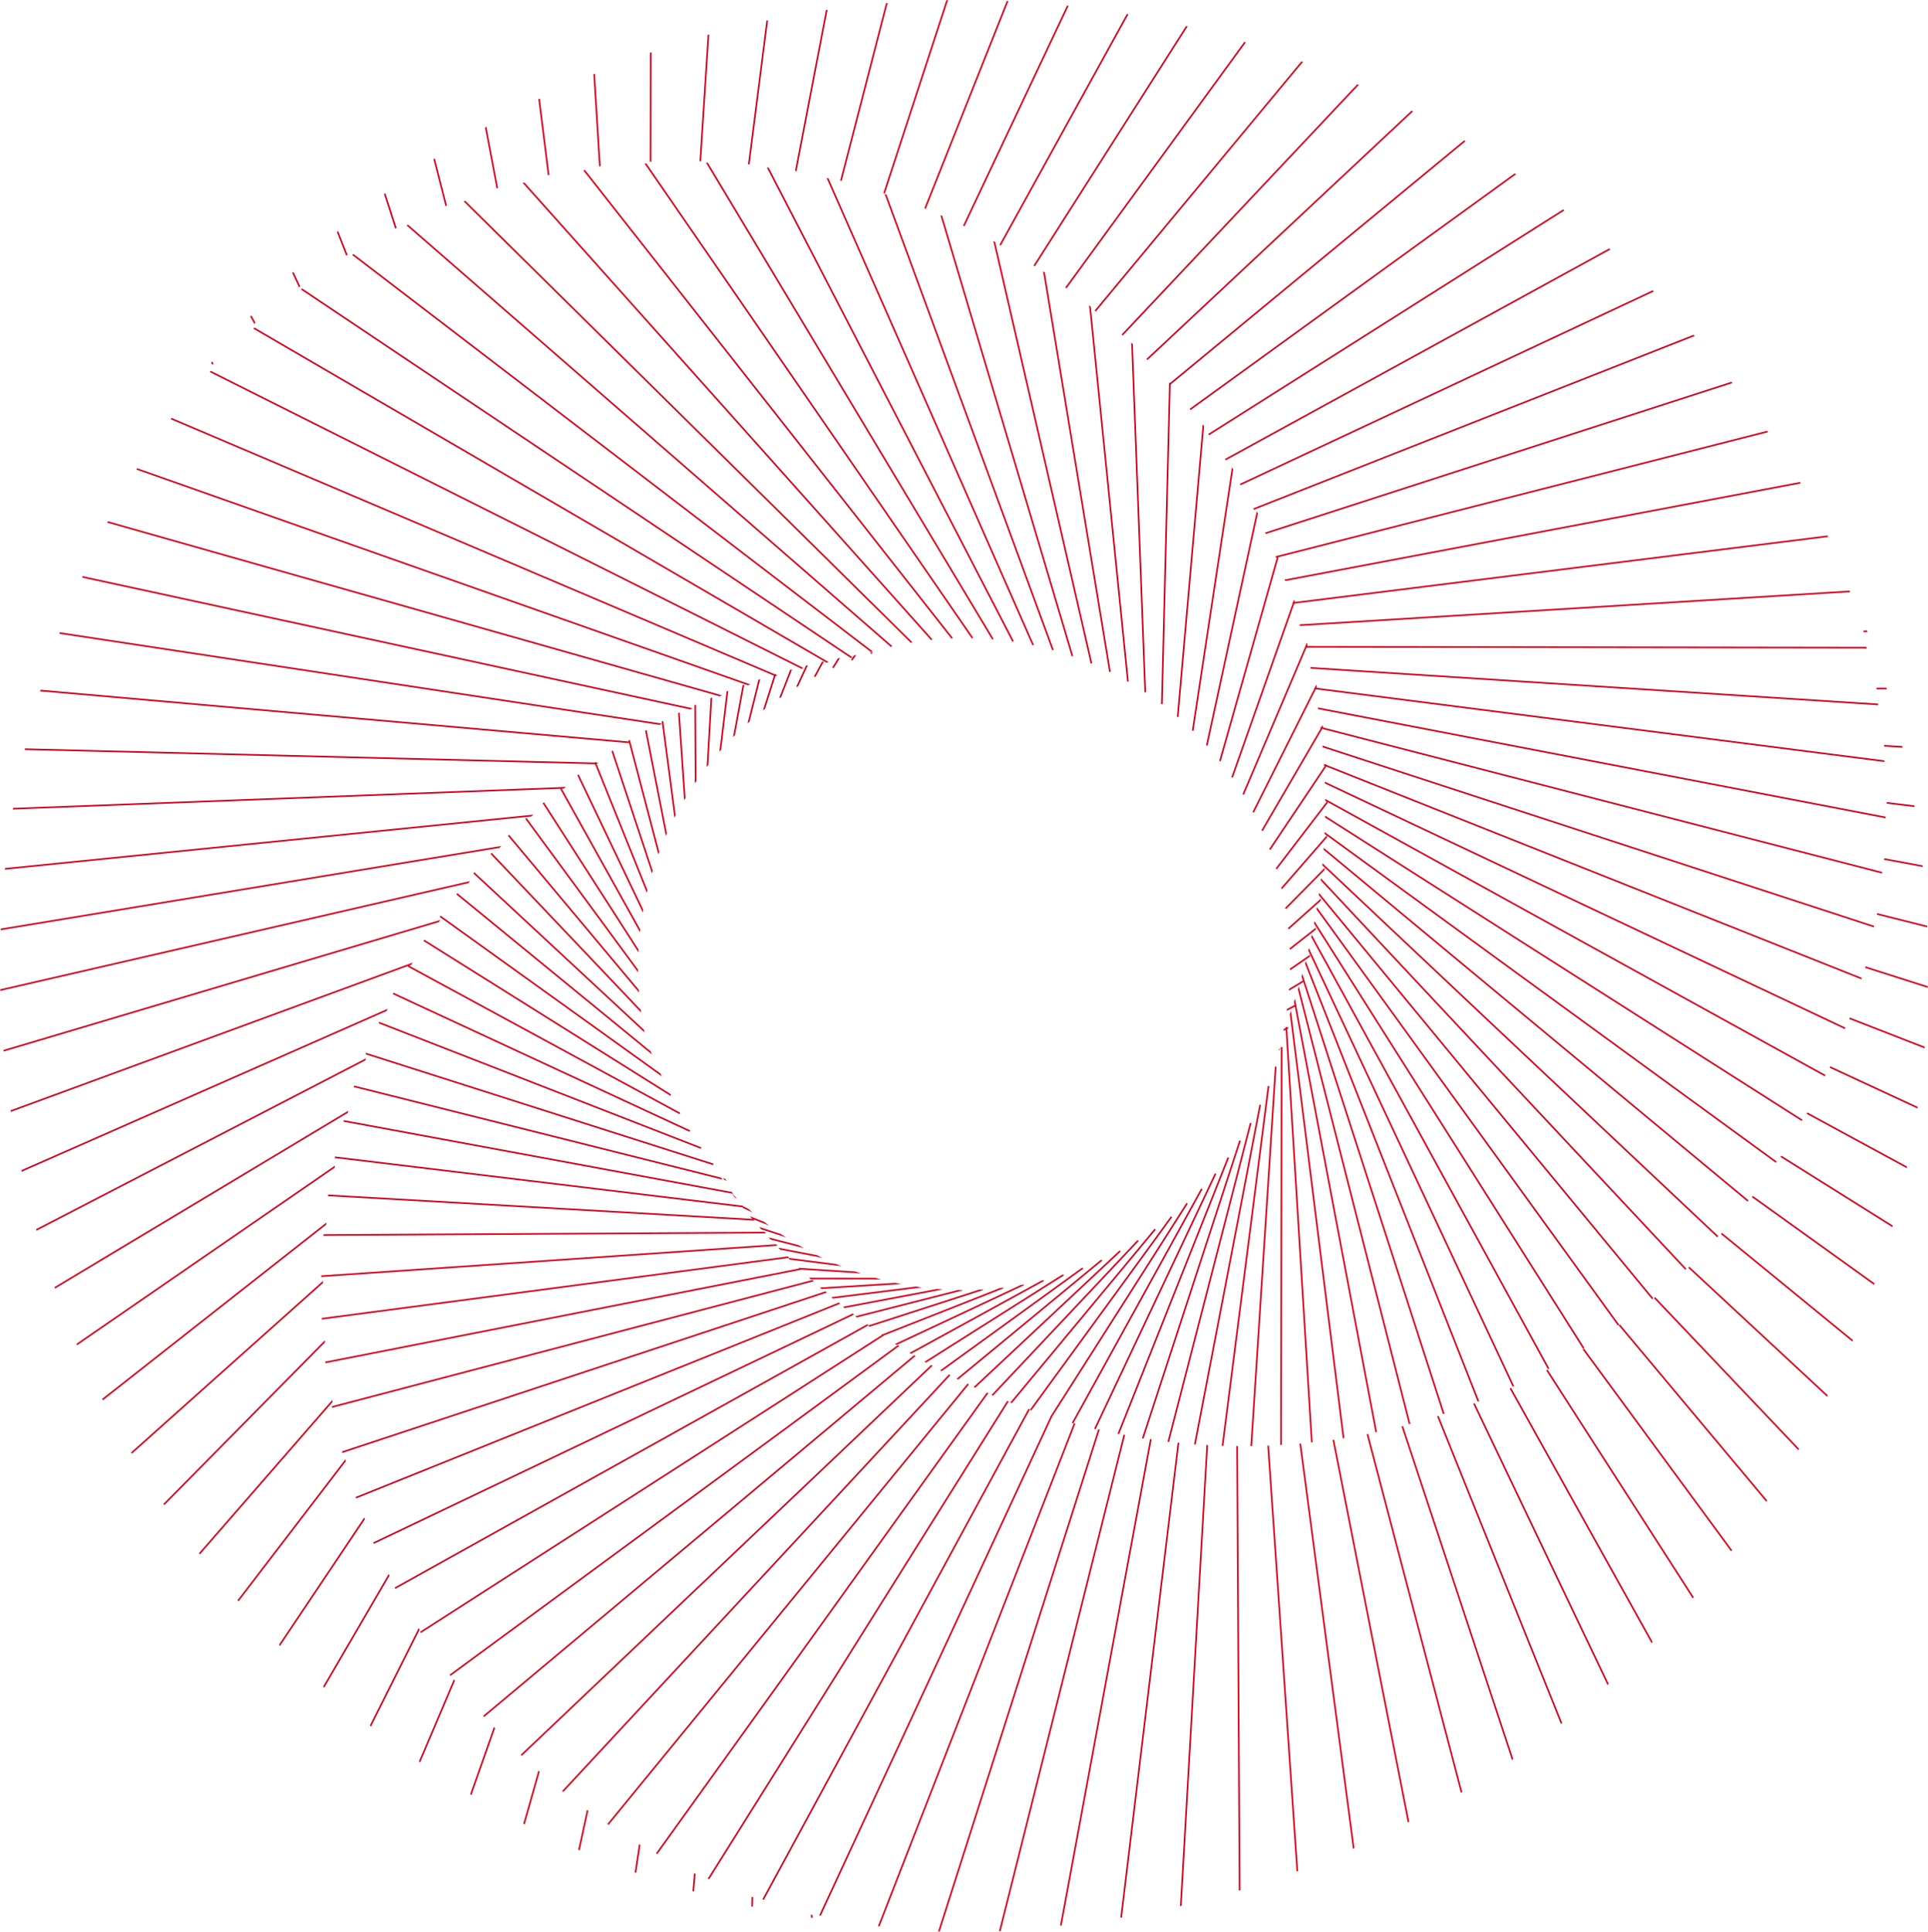 <svg xmlns="http://www.w3.org/2000/svg" xmlns:xlink="http://www.w3.org/1999/xlink" width="1200" height="1202.431" viewBox="0 0 1200 1202.431">
  <defs>
    <clipPath id="clip-path">
      <path id="패스_273" data-name="패스 273" d="M181.513,271.038A399.719,399.719,0,0,0,129.3,360.59a596.7,596.7,0,0,0-57.082,255.45c0,307.423,231.591,560.715,529.817,595.038-177.507-31.932-314.345-180.926-327.754-364.2q-1.071-14.672-1.093-29.617c0-138.226,70.088-260.081,176.661-331.972a397.846,397.846,0,0,1,157.405-62.725c11.456-1.9,23.066-3.347,34.828-4.256a202.758,202.758,0,0,0-20.006,4.112q20.085-3.58,40.807-5.185,5.219-.137,10.466-.137a403.623,403.623,0,0,1,57.873,4.181c83.212,25.6,143.716,103.033,143.716,194.644a203.808,203.808,0,0,1-7.246,53.842A398.952,398.952,0,0,0,898.6,515.34q0-14.941-1.093-29.614c-10.44-142.7-95.7-264.627-216.739-326.688a398.484,398.484,0,0,0-182.33-43.86c-129.013,0-243.747,61.071-316.921,155.859" transform="translate(-72.223 -115.178)" fill="none"/>
    </clipPath>
    <clipPath id="clip-path-2">
      <path id="패스_274" data-name="패스 274" d="M955.054,691.143q-12.167,8.267-25.1,15.755C810.246,776.01,669.672,776.241,554.126,719.89A397.875,397.875,0,0,1,421.1,614.935q-11.063-13.45-21.1-28.033a202.6,202.6,0,0,0,13.562,15.271q-13.144-15.61-24.894-32.751-2.728-4.45-5.353-8.993a403.808,403.808,0,0,1-25.313-52.21c-19.438-84.866,17.37-175.978,96.707-221.783a203.742,203.742,0,0,1,50.253-20.646,398.942,398.942,0,0,0-149.186,50.452q-12.939,7.473-25.1,15.752c-118.364,80.394-181.321,215.2-174.55,351.048a398.469,398.469,0,0,0,53.181,179.831c64.508,111.729,174.761,180.557,293.441,196.535a399.764,399.764,0,0,0,103.656.436,596.725,596.725,0,0,0,249.768-78.29c266.235-153.712,369.8-480.923,250.41-756.356,61.1,169.693.486,362.7-151.534,465.947" transform="translate(-155.637 -225.196)" fill="none"/>
    </clipPath>
    <clipPath id="clip-path-3">
      <path id="패스_275" data-name="패스 275" d="M121.97,314.686C238.376,176.928,435.829,132.922,601.256,212.947q13.241,6.4,26.2,13.859C747.16,295.922,817.646,417.547,826.619,545.788a397.9,397.9,0,0,1-24.383,167.68q-6.118,16.307-13.73,32.286a203.3,203.3,0,0,0,6.446-19.38Q788,745.56,779.036,764.308q-2.491,4.583-5.116,9.132a403.568,403.568,0,0,1-32.557,48.029c-63.777,59.265-161.086,72.944-240.423,27.139a203.822,203.822,0,0,1-43.007-33.2A398.881,398.881,0,0,0,576.218,919.381q12.939,7.472,26.2,13.862c128.8,62.31,277.025,49.431,391.289-24.36a398.457,398.457,0,0,0,129.149-135.971c64.505-111.729,68.984-241.626,23.483-352.392a399.776,399.776,0,0,0-51.451-89.988,599.91,599.91,0,0,0-491.6-257.505c-185.2-.014-365.822,85.963-481.309,241.659" transform="translate(-121.97 -73.027)" fill="none"/>
    </clipPath>
  </defs>
  <g id="graphic" transform="translate(-72.223 -73.027)">
    <g id="그룹_158" data-name="그룹 158" transform="translate(72.223 174.028)">
      <g id="그룹_157" data-name="그룹 157" clip-path="url(#clip-path)">
        <line id="선_68" data-name="선 68" x2="578.27" y2="163.951" transform="translate(-102.704 175.737)" fill="none" stroke="#d6001c" stroke-miterlimit="10" stroke-width="1"/>
        <line id="선_69" data-name="선 69" x2="566.833" y2="199.94" transform="translate(-81.078 132.187)" fill="none" stroke="#d6001c" stroke-miterlimit="10" stroke-width="1"/>
        <line id="선_70" data-name="선 70" x2="553.16" y2="235.137" transform="translate(-56.76 90.087)" fill="none" stroke="#d6001c" stroke-miterlimit="10" stroke-width="1"/>
        <line id="선_71" data-name="선 71" x2="537.305" y2="269.407" transform="translate(-29.848 49.594)" fill="none" stroke="#d6001c" stroke-miterlimit="10" stroke-width="1"/>
        <line id="선_72" data-name="선 72" x2="519.326" y2="302.611" transform="translate(-0.445 10.868)" fill="none" stroke="#d6001c" stroke-miterlimit="10" stroke-width="1"/>
        <line id="선_73" data-name="선 73" x2="499.301" y2="334.622" transform="translate(31.332 -25.931)" fill="none" stroke="#d6001c" stroke-miterlimit="10" stroke-width="1"/>
        <line id="선_74" data-name="선 74" x2="477.304" y2="365.317" transform="translate(65.356 -60.668)" fill="none" stroke="#d6001c" stroke-miterlimit="10" stroke-width="1"/>
        <line id="선_75" data-name="선 75" x2="453.427" y2="394.564" transform="translate(101.493 -93.195)" fill="none" stroke="#d6001c" stroke-miterlimit="10" stroke-width="1"/>
        <line id="선_76" data-name="선 76" x2="427.756" y2="422.257" transform="translate(139.602 -123.39)" fill="none" stroke="#d6001c" stroke-miterlimit="10" stroke-width="1"/>
        <line id="선_77" data-name="선 77" x2="400.401" y2="448.282" transform="translate(179.53 -151.131)" fill="none" stroke="#d6001c" stroke-miterlimit="10" stroke-width="1"/>
        <line id="선_78" data-name="선 78" x2="371.458" y2="472.541" transform="translate(221.126 -176.314)" fill="none" stroke="#d6001c" stroke-miterlimit="10" stroke-width="1"/>
        <line id="선_79" data-name="선 79" x2="341.058" y2="494.931" transform="translate(264.218 -198.834)" fill="none" stroke="#d6001c" stroke-miterlimit="10" stroke-width="1"/>
        <line id="선_80" data-name="선 80" x2="309.304" y2="515.37" transform="translate(308.638 -218.602)" fill="none" stroke="#d6001c" stroke-miterlimit="10" stroke-width="1"/>
        <line id="선_81" data-name="선 81" x2="276.337" y2="533.773" transform="translate(354.213 -235.544)" fill="none" stroke="#d6001c" stroke-miterlimit="10" stroke-width="1"/>
        <line id="선_82" data-name="선 82" x2="242.273" y2="550.072" transform="translate(400.765 -249.589)" fill="none" stroke="#d6001c" stroke-miterlimit="10" stroke-width="1"/>
        <line id="선_83" data-name="선 83" x2="207.255" y2="564.2" transform="translate(448.103 -260.684)" fill="none" stroke="#d6001c" stroke-miterlimit="10" stroke-width="1"/>
        <line id="선_84" data-name="선 84" x2="171.423" y2="576.099" transform="translate(496.043 -268.785)" fill="none" stroke="#d6001c" stroke-miterlimit="10" stroke-width="1"/>
        <line id="선_85" data-name="선 85" x2="134.912" y2="585.727" transform="translate(544.398 -273.86)" fill="none" stroke="#d6001c" stroke-miterlimit="10" stroke-width="1"/>
        <line id="선_86" data-name="선 86" x2="97.867" y2="593.042" transform="translate(592.979 -275.89)" fill="none" stroke="#d6001c" stroke-miterlimit="10" stroke-width="1"/>
        <line id="선_87" data-name="선 87" x2="60.436" y2="598.017" transform="translate(641.59 -274.863)" fill="none" stroke="#d6001c" stroke-miterlimit="10" stroke-width="1"/>
        <line id="선_88" data-name="선 88" x2="22.766" y2="600.631" transform="translate(690.04 -270.788)" fill="none" stroke="#d6001c" stroke-miterlimit="10" stroke-width="1"/>
        <line id="선_89" data-name="선 89" x1="14.993" y2="600.875" transform="translate(723.146 -263.677)" fill="none" stroke="#d6001c" stroke-miterlimit="10" stroke-width="1"/>
        <line id="선_90" data-name="선 90" x1="52.69" y2="598.748" transform="translate(733.006 -253.56)" fill="none" stroke="#d6001c" stroke-miterlimit="10" stroke-width="1"/>
        <line id="선_91" data-name="선 91" x1="90.185" y2="594.257" transform="translate(742.341 -240.477)" fill="none" stroke="#d6001c" stroke-miterlimit="10" stroke-width="1"/>
        <line id="선_92" data-name="선 92" x1="127.321" y2="587.423" transform="translate(751.119 -224.481)" fill="none" stroke="#d6001c" stroke-miterlimit="10" stroke-width="1"/>
        <line id="선_93" data-name="선 93" x1="163.951" y2="578.27" transform="translate(759.307 -205.632)" fill="none" stroke="#d6001c" stroke-miterlimit="10" stroke-width="1"/>
        <line id="선_94" data-name="선 94" x1="199.94" y2="566.833" transform="translate(766.869 -184.006)" fill="none" stroke="#d6001c" stroke-miterlimit="10" stroke-width="1"/>
        <line id="선_95" data-name="선 95" x1="235.137" y2="553.16" transform="translate(773.774 -159.688)" fill="none" stroke="#d6001c" stroke-miterlimit="10" stroke-width="1"/>
        <line id="선_96" data-name="선 96" x1="269.407" y2="537.305" transform="translate(779.997 -132.775)" fill="none" stroke="#d6001c" stroke-miterlimit="10" stroke-width="1"/>
        <line id="선_97" data-name="선 97" x1="302.611" y2="519.326" transform="translate(785.518 -103.373)" fill="none" stroke="#d6001c" stroke-miterlimit="10" stroke-width="1"/>
        <line id="선_98" data-name="선 98" x1="334.622" y2="499.301" transform="translate(790.308 -71.595)" fill="none" stroke="#d6001c" stroke-miterlimit="10" stroke-width="1"/>
        <line id="선_99" data-name="선 99" x1="365.317" y2="477.304" transform="translate(794.349 -37.572)" fill="none" stroke="#d6001c" stroke-miterlimit="10" stroke-width="1"/>
        <line id="선_100" data-name="선 100" x1="394.564" y2="453.427" transform="translate(797.627 -1.435)" fill="none" stroke="#d6001c" stroke-miterlimit="10" stroke-width="1"/>
        <line id="선_101" data-name="선 101" x1="422.257" y2="427.756" transform="translate(800.13 36.675)" fill="none" stroke="#d6001c" stroke-miterlimit="10" stroke-width="1"/>
        <line id="선_102" data-name="선 102" x1="448.282" y2="400.402" transform="translate(801.847 76.605)" fill="none" stroke="#d6001c" stroke-miterlimit="10" stroke-width="1"/>
        <line id="선_103" data-name="선 103" x1="472.541" y2="371.458" transform="translate(802.771 118.201)" fill="none" stroke="#d6001c" stroke-miterlimit="10" stroke-width="1"/>
        <line id="선_104" data-name="선 104" x1="494.931" y2="341.058" transform="translate(802.9 161.29)" fill="none" stroke="#d6001c" stroke-miterlimit="10" stroke-width="1"/>
        <line id="선_105" data-name="선 105" x1="515.37" y2="309.304" transform="translate(802.23 205.713)" fill="none" stroke="#d6001c" stroke-miterlimit="10" stroke-width="1"/>
        <line id="선_106" data-name="선 106" x1="533.773" y2="276.337" transform="translate(800.769 251.285)" fill="none" stroke="#d6001c" stroke-miterlimit="10" stroke-width="1"/>
        <line id="선_107" data-name="선 107" x1="550.072" y2="242.273" transform="translate(798.515 297.837)" fill="none" stroke="#d6001c" stroke-miterlimit="10" stroke-width="1"/>
        <line id="선_108" data-name="선 108" x1="564.2" y2="207.255" transform="translate(795.482 345.176)" fill="none" stroke="#d6001c" stroke-miterlimit="10" stroke-width="1"/>
        <line id="선_109" data-name="선 109" x1="576.099" y2="171.423" transform="translate(791.683 393.116)" fill="none" stroke="#d6001c" stroke-miterlimit="10" stroke-width="1"/>
        <line id="선_110" data-name="선 110" x1="585.727" y2="134.912" transform="translate(787.13 441.472)" fill="none" stroke="#d6001c" stroke-miterlimit="10" stroke-width="1"/>
        <line id="선_111" data-name="선 111" x1="593.042" y2="97.867" transform="translate(781.844 490.051)" fill="none" stroke="#d6001c" stroke-miterlimit="10" stroke-width="1"/>
        <line id="선_112" data-name="선 112" x1="598.017" y2="60.436" transform="translate(775.844 538.662)" fill="none" stroke="#d6001c" stroke-miterlimit="10" stroke-width="1"/>
        <line id="선_113" data-name="선 113" x1="600.631" y2="22.766" transform="translate(769.154 587.113)" fill="none" stroke="#d6001c" stroke-miterlimit="10" stroke-width="1"/>
        <line id="선_114" data-name="선 114" x1="600.875" y1="14.993" transform="translate(761.798 620.219)" fill="none" stroke="#d6001c" stroke-miterlimit="10" stroke-width="1"/>
        <line id="선_115" data-name="선 115" x1="598.748" y1="52.69" transform="translate(753.809 630.078)" fill="none" stroke="#d6001c" stroke-miterlimit="10" stroke-width="1"/>
        <line id="선_116" data-name="선 116" x1="594.257" y1="90.185" transform="translate(745.219 639.414)" fill="none" stroke="#d6001c" stroke-miterlimit="10" stroke-width="1"/>
        <line id="선_117" data-name="선 117" x1="587.423" y1="127.321" transform="translate(736.056 648.191)" fill="none" stroke="#d6001c" stroke-miterlimit="10" stroke-width="1"/>
        <line id="선_118" data-name="선 118" x1="578.27" y1="163.951" transform="translate(726.36 656.379)" fill="none" stroke="#d6001c" stroke-miterlimit="10" stroke-width="1"/>
        <line id="선_119" data-name="선 119" x1="566.833" y1="199.94" transform="translate(716.168 663.941)" fill="none" stroke="#d6001c" stroke-miterlimit="10" stroke-width="1"/>
        <line id="선_120" data-name="선 120" x1="553.16" y1="235.137" transform="translate(705.523 670.847)" fill="none" stroke="#d6001c" stroke-miterlimit="10" stroke-width="1"/>
        <line id="선_121" data-name="선 121" x1="537.305" y1="269.407" transform="translate(694.466 677.07)" fill="none" stroke="#d6001c" stroke-miterlimit="10" stroke-width="1"/>
        <line id="선_122" data-name="선 122" x1="519.326" y1="302.611" transform="translate(683.04 682.59)" fill="none" stroke="#d6001c" stroke-miterlimit="10" stroke-width="1"/>
        <line id="선_123" data-name="선 123" x1="499.301" y1="334.622" transform="translate(671.29 687.381)" fill="none" stroke="#d6001c" stroke-miterlimit="10" stroke-width="1"/>
        <line id="선_124" data-name="선 124" x1="477.304" y1="365.317" transform="translate(659.263 691.421)" fill="none" stroke="#d6001c" stroke-miterlimit="10" stroke-width="1"/>
        <line id="선_125" data-name="선 125" x1="453.427" y1="394.564" transform="translate(647.001 694.701)" fill="none" stroke="#d6001c" stroke-miterlimit="10" stroke-width="1"/>
        <line id="선_126" data-name="선 126" x1="427.756" y1="422.257" transform="translate(634.562 697.203)" fill="none" stroke="#d6001c" stroke-miterlimit="10" stroke-width="1"/>
        <line id="선_127" data-name="선 127" x1="400.402" y1="448.282" transform="translate(621.989 698.921)" fill="none" stroke="#d6001c" stroke-miterlimit="10" stroke-width="1"/>
        <line id="선_128" data-name="선 128" x1="371.458" y1="472.541" transform="translate(609.337 699.843)" fill="none" stroke="#d6001c" stroke-miterlimit="10" stroke-width="1"/>
        <line id="선_129" data-name="선 129" x1="341.058" y1="494.931" transform="translate(596.648 699.972)" fill="none" stroke="#d6001c" stroke-miterlimit="10" stroke-width="1"/>
        <line id="선_130" data-name="선 130" x1="309.304" y1="515.37" transform="translate(583.979 699.303)" fill="none" stroke="#d6001c" stroke-miterlimit="10" stroke-width="1"/>
        <line id="선_131" data-name="선 131" x1="276.337" y1="533.773" transform="translate(571.376 697.842)" fill="none" stroke="#d6001c" stroke-miterlimit="10" stroke-width="1"/>
        <line id="선_132" data-name="선 132" x1="242.273" y1="550.072" transform="translate(558.888 695.588)" fill="none" stroke="#d6001c" stroke-miterlimit="10" stroke-width="1"/>
        <line id="선_133" data-name="선 133" x1="207.255" y1="564.199" transform="translate(546.567 692.554)" fill="none" stroke="#d6001c" stroke-miterlimit="10" stroke-width="1"/>
        <line id="선_134" data-name="선 134" x1="171.423" y1="576.099" transform="translate(534.46 688.757)" fill="none" stroke="#d6001c" stroke-miterlimit="10" stroke-width="1"/>
        <line id="선_135" data-name="선 135" x1="134.912" y1="585.727" transform="translate(522.614 684.203)" fill="none" stroke="#d6001c" stroke-miterlimit="10" stroke-width="1"/>
        <line id="선_136" data-name="선 136" x1="97.867" y1="593.042" transform="translate(511.08 678.918)" fill="none" stroke="#d6001c" stroke-miterlimit="10" stroke-width="1"/>
        <line id="선_137" data-name="선 137" x1="60.436" y1="598.017" transform="translate(499.899 672.915)" fill="none" stroke="#d6001c" stroke-miterlimit="10" stroke-width="1"/>
        <line id="선_138" data-name="선 138" x1="22.766" y1="600.631" transform="translate(489.117 666.228)" fill="none" stroke="#d6001c" stroke-miterlimit="10" stroke-width="1"/>
        <line id="선_139" data-name="선 139" y1="600.875" x2="14.993" transform="translate(463.784 658.872)" fill="none" stroke="#d6001c" stroke-miterlimit="10" stroke-width="1"/>
        <line id="선_140" data-name="선 140" y1="598.748" x2="52.69" transform="translate(416.23 650.883)" fill="none" stroke="#d6001c" stroke-miterlimit="10" stroke-width="1"/>
        <line id="선_141" data-name="선 141" y1="594.257" x2="90.185" transform="translate(369.399 642.29)" fill="none" stroke="#d6001c" stroke-miterlimit="10" stroke-width="1"/>
        <line id="선_142" data-name="선 142" y1="587.423" x2="127.321" transform="translate(323.483 633.128)" fill="none" stroke="#d6001c" stroke-miterlimit="10" stroke-width="1"/>
        <line id="선_143" data-name="선 143" y1="578.27" x2="163.951" transform="translate(278.665 623.434)" fill="none" stroke="#d6001c" stroke-miterlimit="10" stroke-width="1"/>
        <line id="선_144" data-name="선 144" y1="566.833" x2="199.94" transform="translate(235.115 613.243)" fill="none" stroke="#d6001c" stroke-miterlimit="10" stroke-width="1"/>
        <line id="선_145" data-name="선 145" y1="553.16" x2="235.137" transform="translate(193.012 602.596)" fill="none" stroke="#d6001c" stroke-miterlimit="10" stroke-width="1"/>
        <line id="선_146" data-name="선 146" y1="537.305" x2="269.407" transform="translate(152.52 591.543)" fill="none" stroke="#d6001c" stroke-miterlimit="10" stroke-width="1"/>
        <line id="선_147" data-name="선 147" y1="519.326" x2="302.611" transform="translate(113.797 580.117)" fill="none" stroke="#d6001c" stroke-miterlimit="10" stroke-width="1"/>
        <line id="선_148" data-name="선 148" y1="499.301" x2="334.622" transform="translate(76.995 568.367)" fill="none" stroke="#d6001c" stroke-miterlimit="10" stroke-width="1"/>
        <line id="선_149" data-name="선 149" y1="477.304" x2="365.317" transform="translate(42.259 556.34)" fill="none" stroke="#d6001c" stroke-miterlimit="10" stroke-width="1"/>
        <line id="선_150" data-name="선 150" y1="453.427" x2="394.564" transform="translate(9.734 544.079)" fill="none" stroke="#d6001c" stroke-miterlimit="10" stroke-width="1"/>
        <line id="선_151" data-name="선 151" y1="427.756" x2="422.257" transform="translate(-20.463 531.639)" fill="none" stroke="#d6001c" stroke-miterlimit="10" stroke-width="1"/>
        <line id="선_152" data-name="선 152" y1="400.401" x2="448.282" transform="translate(-48.205 519.066)" fill="none" stroke="#d6001c" stroke-miterlimit="10" stroke-width="1"/>
        <line id="선_153" data-name="선 153" y1="371.458" x2="472.541" transform="translate(-73.387 506.414)" fill="none" stroke="#d6001c" stroke-miterlimit="10" stroke-width="1"/>
        <line id="선_154" data-name="선 154" y1="341.058" x2="494.931" transform="translate(-95.905 493.725)" fill="none" stroke="#d6001c" stroke-miterlimit="10" stroke-width="1"/>
        <line id="선_155" data-name="선 155" y1="309.304" x2="515.37" transform="translate(-115.676 481.056)" fill="none" stroke="#d6001c" stroke-miterlimit="10" stroke-width="1"/>
        <line id="선_156" data-name="선 156" y1="276.337" x2="533.773" transform="translate(-132.618 468.448)" fill="none" stroke="#d6001c" stroke-miterlimit="10" stroke-width="1"/>
        <line id="선_157" data-name="선 157" y1="242.273" x2="550.072" transform="translate(-146.663 455.96)" fill="none" stroke="#d6001c" stroke-miterlimit="10" stroke-width="1"/>
        <line id="선_158" data-name="선 158" y1="207.255" x2="564.2" transform="translate(-157.757 443.639)" fill="none" stroke="#d6001c" stroke-miterlimit="10" stroke-width="1"/>
        <line id="선_159" data-name="선 159" y1="171.423" x2="576.099" transform="translate(-165.858 431.532)" fill="none" stroke="#d6001c" stroke-miterlimit="10" stroke-width="1"/>
        <line id="선_160" data-name="선 160" y1="134.912" x2="585.727" transform="translate(-170.932 419.686)" fill="none" stroke="#d6001c" stroke-miterlimit="10" stroke-width="1"/>
        <line id="선_161" data-name="선 161" y1="97.867" x2="593.042" transform="translate(-172.962 408.152)" fill="none" stroke="#d6001c" stroke-miterlimit="10" stroke-width="1"/>
        <line id="선_162" data-name="선 162" y1="60.436" x2="598.017" transform="translate(-171.935 396.971)" fill="none" stroke="#d6001c" stroke-miterlimit="10" stroke-width="1"/>
        <line id="선_163" data-name="선 163" y1="22.766" x2="600.631" transform="translate(-167.86 386.189)" fill="none" stroke="#d6001c" stroke-miterlimit="10" stroke-width="1"/>
        <line id="선_164" data-name="선 164" x2="600.875" y2="14.993" transform="translate(-160.75 360.861)" fill="none" stroke="#d6001c" stroke-miterlimit="10" stroke-width="1"/>
        <line id="선_165" data-name="선 165" x2="598.748" y2="52.69" transform="translate(-150.632 313.302)" fill="none" stroke="#d6001c" stroke-miterlimit="10" stroke-width="1"/>
        <line id="선_166" data-name="선 166" x2="594.257" y2="90.185" transform="translate(-137.551 266.472)" fill="none" stroke="#d6001c" stroke-miterlimit="10" stroke-width="1"/>
        <line id="선_167" data-name="선 167" x2="587.423" y2="127.321" transform="translate(-121.554 220.556)" fill="none" stroke="#d6001c" stroke-miterlimit="10" stroke-width="1"/>
      </g>
    </g>
    <g id="그룹_160" data-name="그룹 160" transform="translate(272.099 437.651)">
      <g id="그룹_159" data-name="그룹 159" transform="translate(0 0)" clip-path="url(#clip-path-2)">
        <line id="선_168" data-name="선 168" x2="514.932" y2="164.15" transform="translate(-270.911 195.846)" fill="none" stroke="#d6001c" stroke-miterlimit="10" stroke-width="1"/>
        <line id="선_169" data-name="선 169" x2="503.607" y2="196.156" transform="translate(-267.163 153.731)" fill="none" stroke="#d6001c" stroke-miterlimit="10" stroke-width="1"/>
        <line id="선_170" data-name="선 170" x2="490.299" y2="227.393" transform="translate(-260.779 111.926)" fill="none" stroke="#d6001c" stroke-miterlimit="10" stroke-width="1"/>
        <line id="선_171" data-name="선 171" x2="475.052" y2="257.733" transform="translate(-251.783 70.609)" fill="none" stroke="#d6001c" stroke-miterlimit="10" stroke-width="1"/>
        <line id="선_172" data-name="선 172" x2="457.934" y2="287.053" transform="translate(-240.209 29.939)" fill="none" stroke="#d6001c" stroke-miterlimit="10" stroke-width="1"/>
        <line id="선_173" data-name="선 173" x2="439.004" y2="315.239" transform="translate(-226.104 -9.925)" fill="none" stroke="#d6001c" stroke-miterlimit="10" stroke-width="1"/>
        <line id="선_174" data-name="선 174" x2="418.344" y2="342.182" transform="translate(-209.526 -48.824)" fill="none" stroke="#d6001c" stroke-miterlimit="10" stroke-width="1"/>
        <line id="선_175" data-name="선 175" x2="396.033" y2="367.775" transform="translate(-190.535 -86.605)" fill="none" stroke="#d6001c" stroke-miterlimit="10" stroke-width="1"/>
        <line id="선_176" data-name="선 176" x2="372.158" y2="391.917" transform="translate(-169.211 -123.119)" fill="none" stroke="#d6001c" stroke-miterlimit="10" stroke-width="1"/>
        <line id="선_177" data-name="선 177" x2="346.816" y2="414.51" transform="translate(-145.636 -158.222)" fill="none" stroke="#d6001c" stroke-miterlimit="10" stroke-width="1"/>
        <line id="선_178" data-name="선 178" x2="320.103" y2="435.47" transform="translate(-119.903 -191.777)" fill="none" stroke="#d6001c" stroke-miterlimit="10" stroke-width="1"/>
        <line id="선_179" data-name="선 179" x2="292.13" y2="454.711" transform="translate(-92.114 -223.649)" fill="none" stroke="#d6001c" stroke-miterlimit="10" stroke-width="1"/>
        <line id="선_180" data-name="선 180" x2="263.002" y2="472.155" transform="translate(-62.38 -253.713)" fill="none" stroke="#d6001c" stroke-miterlimit="10" stroke-width="1"/>
        <line id="선_181" data-name="선 181" x2="232.837" y2="487.737" transform="translate(-30.815 -281.854)" fill="none" stroke="#d6001c" stroke-miterlimit="10" stroke-width="1"/>
        <line id="선_182" data-name="선 182" x2="201.751" y2="501.396" transform="translate(2.453 -307.954)" fill="none" stroke="#d6001c" stroke-miterlimit="10" stroke-width="1"/>
        <line id="선_183" data-name="선 183" x2="169.87" y2="513.075" transform="translate(37.296 -331.912)" fill="none" stroke="#d6001c" stroke-miterlimit="10" stroke-width="1"/>
        <line id="선_184" data-name="선 184" x2="137.318" y2="522.726" transform="translate(73.573 -353.639)" fill="none" stroke="#d6001c" stroke-miterlimit="10" stroke-width="1"/>
        <line id="선_185" data-name="선 185" x2="104.224" y2="530.318" transform="translate(111.142 -373.042)" fill="none" stroke="#d6001c" stroke-miterlimit="10" stroke-width="1"/>
        <line id="선_186" data-name="선 186" x2="70.721" y2="535.814" transform="translate(149.858 -390.047)" fill="none" stroke="#d6001c" stroke-miterlimit="10" stroke-width="1"/>
        <line id="선_187" data-name="선 187" x2="36.937" y2="539.2" transform="translate(189.563 -404.593)" fill="none" stroke="#d6001c" stroke-miterlimit="10" stroke-width="1"/>
        <line id="선_188" data-name="선 188" x2="3.007" y2="540.453" transform="translate(230.104 -416.611)" fill="none" stroke="#d6001c" stroke-miterlimit="10" stroke-width="1"/>
        <line id="선_189" data-name="선 189" x1="30.935" y2="539.579" transform="translate(240.384 -426.064)" fill="none" stroke="#d6001c" stroke-miterlimit="10" stroke-width="1"/>
        <line id="선_190" data-name="선 190" x1="64.752" y2="536.569" transform="translate(248.296 -432.908)" fill="none" stroke="#d6001c" stroke-miterlimit="10" stroke-width="1"/>
        <line id="선_191" data-name="선 191" x1="98.318" y2="531.446" transform="translate(256.806 -437.12)" fill="none" stroke="#d6001c" stroke-miterlimit="10" stroke-width="1"/>
        <line id="선_192" data-name="선 192" x1="131.495" y2="524.224" transform="translate(265.885 -438.681)" fill="none" stroke="#d6001c" stroke-miterlimit="10" stroke-width="1"/>
        <line id="선_193" data-name="선 193" x1="164.15" y2="514.932" transform="translate(275.5 -437.585)" fill="none" stroke="#d6001c" stroke-miterlimit="10" stroke-width="1"/>
        <line id="선_194" data-name="선 194" x1="196.156" y2="503.607" transform="translate(285.615 -433.837)" fill="none" stroke="#d6001c" stroke-miterlimit="10" stroke-width="1"/>
        <line id="선_195" data-name="선 195" x1="227.393" y2="490.299" transform="translate(296.178 -427.452)" fill="none" stroke="#d6001c" stroke-miterlimit="10" stroke-width="1"/>
        <line id="선_196" data-name="선 196" x1="257.733" y2="475.052" transform="translate(307.155 -418.456)" fill="none" stroke="#d6001c" stroke-miterlimit="10" stroke-width="1"/>
        <line id="선_197" data-name="선 197" x1="287.053" y2="457.934" transform="translate(318.507 -406.883)" fill="none" stroke="#d6001c" stroke-miterlimit="10" stroke-width="1"/>
        <line id="선_198" data-name="선 198" x1="315.239" y2="439.004" transform="translate(330.183 -392.778)" fill="none" stroke="#d6001c" stroke-miterlimit="10" stroke-width="1"/>
        <line id="선_199" data-name="선 199" x1="342.182" y2="418.344" transform="translate(342.139 -376.199)" fill="none" stroke="#d6001c" stroke-miterlimit="10" stroke-width="1"/>
        <line id="선_200" data-name="선 200" x1="367.775" y2="396.033" transform="translate(354.329 -357.21)" fill="none" stroke="#d6001c" stroke-miterlimit="10" stroke-width="1"/>
        <line id="선_201" data-name="선 201" x1="391.917" y2="372.158" transform="translate(366.701 -335.884)" fill="none" stroke="#d6001c" stroke-miterlimit="10" stroke-width="1"/>
        <line id="선_202" data-name="선 202" x1="414.51" y2="346.816" transform="translate(379.213 -312.311)" fill="none" stroke="#d6001c" stroke-miterlimit="10" stroke-width="1"/>
        <line id="선_203" data-name="선 203" x1="435.47" y2="320.103" transform="translate(391.807 -286.576)" fill="none" stroke="#d6001c" stroke-miterlimit="10" stroke-width="1"/>
        <line id="선_204" data-name="선 204" x1="454.711" y2="292.13" transform="translate(404.438 -258.788)" fill="none" stroke="#d6001c" stroke-miterlimit="10" stroke-width="1"/>
        <line id="선_205" data-name="선 205" x1="472.155" y2="263.002" transform="translate(417.057 -229.054)" fill="none" stroke="#d6001c" stroke-miterlimit="10" stroke-width="1"/>
        <line id="선_206" data-name="선 206" x1="487.737" y2="232.837" transform="translate(429.615 -197.489)" fill="none" stroke="#d6001c" stroke-miterlimit="10" stroke-width="1"/>
        <line id="선_207" data-name="선 207" x1="501.396" y2="201.751" transform="translate(442.056 -164.221)" fill="none" stroke="#d6001c" stroke-miterlimit="10" stroke-width="1"/>
        <line id="선_208" data-name="선 208" x1="513.075" y2="169.87" transform="translate(454.336 -129.379)" fill="none" stroke="#d6001c" stroke-miterlimit="10" stroke-width="1"/>
        <line id="선_209" data-name="선 209" x1="522.726" y2="137.318" transform="translate(466.411 -93.101)" fill="none" stroke="#d6001c" stroke-miterlimit="10" stroke-width="1"/>
        <line id="선_210" data-name="선 210" x1="530.318" y2="104.224" transform="translate(478.223 -55.532)" fill="none" stroke="#d6001c" stroke-miterlimit="10" stroke-width="1"/>
        <line id="선_211" data-name="선 211" x1="535.814" y2="70.721" transform="translate(489.733 -16.817)" fill="none" stroke="#d6001c" stroke-miterlimit="10" stroke-width="1"/>
        <line id="선_212" data-name="선 212" x1="539.2" y2="36.937" transform="translate(500.891 22.891)" fill="none" stroke="#d6001c" stroke-miterlimit="10" stroke-width="1"/>
        <line id="선_213" data-name="선 213" x1="540.453" y2="3.007" transform="translate(511.657 63.429)" fill="none" stroke="#d6001c" stroke-miterlimit="10" stroke-width="1"/>
        <line id="선_214" data-name="선 214" x1="539.579" y1="30.935" transform="translate(521.984 73.71)" fill="none" stroke="#d6001c" stroke-miterlimit="10" stroke-width="1"/>
        <line id="선_215" data-name="선 215" x1="536.569" y1="64.752" transform="translate(531.837 81.622)" fill="none" stroke="#d6001c" stroke-miterlimit="10" stroke-width="1"/>
        <line id="선_216" data-name="선 216" x1="531.446" y1="98.318" transform="translate(541.172 90.134)" fill="none" stroke="#d6001c" stroke-miterlimit="10" stroke-width="1"/>
        <line id="선_217" data-name="선 217" x1="524.224" y1="131.495" transform="translate(549.955 99.211)" fill="none" stroke="#d6001c" stroke-miterlimit="10" stroke-width="1"/>
        <line id="선_218" data-name="선 218" x1="514.932" y1="164.15" transform="translate(558.152 108.826)" fill="none" stroke="#d6001c" stroke-miterlimit="10" stroke-width="1"/>
        <line id="선_219" data-name="선 219" x1="503.607" y1="196.156" transform="translate(565.729 118.94)" fill="none" stroke="#d6001c" stroke-miterlimit="10" stroke-width="1"/>
        <line id="선_220" data-name="선 220" x1="490.299" y1="227.393" transform="translate(572.654 129.506)" fill="none" stroke="#d6001c" stroke-miterlimit="10" stroke-width="1"/>
        <line id="선_221" data-name="선 221" x1="475.052" y1="257.733" transform="translate(578.903 140.483)" fill="none" stroke="#d6001c" stroke-miterlimit="10" stroke-width="1"/>
        <line id="선_222" data-name="선 222" x1="457.934" y1="287.053" transform="translate(584.447 151.833)" fill="none" stroke="#d6001c" stroke-miterlimit="10" stroke-width="1"/>
        <line id="선_223" data-name="선 223" x1="439.004" y1="315.239" transform="translate(589.272 163.511)" fill="none" stroke="#d6001c" stroke-miterlimit="10" stroke-width="1"/>
        <line id="선_224" data-name="선 224" x1="418.344" y1="342.182" transform="translate(593.354 175.464)" fill="none" stroke="#d6001c" stroke-miterlimit="10" stroke-width="1"/>
        <line id="선_225" data-name="선 225" x1="396.033" y1="367.775" transform="translate(596.674 187.655)" fill="none" stroke="#d6001c" stroke-miterlimit="10" stroke-width="1"/>
        <line id="선_226" data-name="선 226" x1="372.158" y1="391.917" transform="translate(599.225 200.029)" fill="none" stroke="#d6001c" stroke-miterlimit="10" stroke-width="1"/>
        <line id="선_227" data-name="선 227" x1="346.816" y1="414.51" transform="translate(600.993 212.538)" fill="none" stroke="#d6001c" stroke-miterlimit="10" stroke-width="1"/>
        <line id="선_228" data-name="선 228" x1="320.103" y1="435.47" transform="translate(601.973 225.133)" fill="none" stroke="#d6001c" stroke-miterlimit="10" stroke-width="1"/>
        <line id="선_229" data-name="선 229" x1="292.13" y1="454.711" transform="translate(602.156 237.762)" fill="none" stroke="#d6001c" stroke-miterlimit="10" stroke-width="1"/>
        <line id="선_230" data-name="선 230" x1="263.002" y1="472.155" transform="translate(601.551 250.384)" fill="none" stroke="#d6001c" stroke-miterlimit="10" stroke-width="1"/>
        <line id="선_231" data-name="선 231" x1="232.837" y1="487.737" transform="translate(600.152 262.94)" fill="none" stroke="#d6001c" stroke-miterlimit="10" stroke-width="1"/>
        <line id="선_232" data-name="선 232" x1="201.751" y1="501.396" transform="translate(597.969 275.383)" fill="none" stroke="#d6001c" stroke-miterlimit="10" stroke-width="1"/>
        <line id="선_233" data-name="선 233" x1="169.87" y1="513.075" transform="translate(595.005 287.662)" fill="none" stroke="#d6001c" stroke-miterlimit="10" stroke-width="1"/>
        <line id="선_234" data-name="선 234" x1="137.318" y1="522.726" transform="translate(591.283 299.736)" fill="none" stroke="#d6001c" stroke-miterlimit="10" stroke-width="1"/>
        <line id="선_235" data-name="선 235" x1="104.224" y1="530.318" transform="translate(586.805 311.55)" fill="none" stroke="#d6001c" stroke-miterlimit="10" stroke-width="1"/>
        <line id="선_236" data-name="선 236" x1="70.721" y1="535.814" transform="translate(581.595 323.059)" fill="none" stroke="#d6001c" stroke-miterlimit="10" stroke-width="1"/>
        <line id="선_237" data-name="선 237" x1="36.937" y1="539.2" transform="translate(575.671 334.217)" fill="none" stroke="#d6001c" stroke-miterlimit="10" stroke-width="1"/>
        <line id="선_238" data-name="선 238" x1="3.007" y1="540.453" transform="translate(569.058 344.984)" fill="none" stroke="#d6001c" stroke-miterlimit="10" stroke-width="1"/>
        <line id="선_239" data-name="선 239" y1="539.579" x2="30.935" transform="translate(530.85 355.311)" fill="none" stroke="#d6001c" stroke-miterlimit="10" stroke-width="1"/>
        <line id="선_240" data-name="선 240" y1="536.569" x2="64.752" transform="translate(489.125 365.164)" fill="none" stroke="#d6001c" stroke-miterlimit="10" stroke-width="1"/>
        <line id="선_241" data-name="선 241" y1="531.446" x2="98.318" transform="translate(447.045 374.499)" fill="none" stroke="#d6001c" stroke-miterlimit="10" stroke-width="1"/>
        <line id="선_242" data-name="선 242" y1="524.224" x2="131.495" transform="translate(404.793 383.282)" fill="none" stroke="#d6001c" stroke-miterlimit="10" stroke-width="1"/>
        <line id="선_243" data-name="선 243" y1="514.932" x2="164.15" transform="translate(362.521 391.477)" fill="none" stroke="#d6001c" stroke-miterlimit="10" stroke-width="1"/>
        <line id="선_244" data-name="선 244" y1="503.607" x2="196.156" transform="translate(320.401 399.053)" fill="none" stroke="#d6001c" stroke-miterlimit="10" stroke-width="1"/>
        <line id="선_245" data-name="선 245" y1="490.299" x2="227.393" transform="translate(278.601 405.978)" fill="none" stroke="#d6001c" stroke-miterlimit="10" stroke-width="1"/>
        <line id="선_246" data-name="선 246" y1="475.052" x2="257.733" transform="translate(237.283 412.23)" fill="none" stroke="#d6001c" stroke-miterlimit="10" stroke-width="1"/>
        <line id="선_247" data-name="선 247" y1="457.934" x2="287.053" transform="translate(196.613 417.774)" fill="none" stroke="#d6001c" stroke-miterlimit="10" stroke-width="1"/>
        <line id="선_248" data-name="선 248" y1="439.004" x2="315.239" transform="translate(156.749 422.599)" fill="none" stroke="#d6001c" stroke-miterlimit="10" stroke-width="1"/>
        <line id="선_249" data-name="선 249" y1="418.344" x2="342.182" transform="translate(117.851 426.679)" fill="none" stroke="#d6001c" stroke-miterlimit="10" stroke-width="1"/>
        <line id="선_250" data-name="선 250" y1="396.033" x2="367.775" transform="translate(80.069 430.001)" fill="none" stroke="#d6001c" stroke-miterlimit="10" stroke-width="1"/>
        <line id="선_251" data-name="선 251" y1="372.158" x2="391.917" transform="translate(43.551 432.552)" fill="none" stroke="#d6001c" stroke-miterlimit="10" stroke-width="1"/>
        <line id="선_252" data-name="선 252" y1="346.816" x2="414.51" transform="translate(8.448 434.32)" fill="none" stroke="#d6001c" stroke-miterlimit="10" stroke-width="1"/>
        <line id="선_253" data-name="선 253" y1="320.103" x2="435.47" transform="translate(-25.108 435.298)" fill="none" stroke="#d6001c" stroke-miterlimit="10" stroke-width="1"/>
        <line id="선_254" data-name="선 254" y1="292.13" x2="454.711" transform="translate(-56.979 435.482)" fill="none" stroke="#d6001c" stroke-miterlimit="10" stroke-width="1"/>
        <line id="선_255" data-name="선 255" y1="263.002" x2="472.155" transform="translate(-87.04 434.876)" fill="none" stroke="#d6001c" stroke-miterlimit="10" stroke-width="1"/>
        <line id="선_256" data-name="선 256" y1="232.837" x2="487.737" transform="translate(-115.179 433.478)" fill="none" stroke="#d6001c" stroke-miterlimit="10" stroke-width="1"/>
        <line id="선_257" data-name="선 257" y1="201.751" x2="501.396" transform="translate(-141.278 431.295)" fill="none" stroke="#d6001c" stroke-miterlimit="10" stroke-width="1"/>
        <line id="선_258" data-name="선 258" y1="169.87" x2="513.075" transform="translate(-165.239 428.331)" fill="none" stroke="#d6001c" stroke-miterlimit="10" stroke-width="1"/>
        <line id="선_259" data-name="선 259" y1="137.318" x2="522.726" transform="translate(-186.964 424.608)" fill="none" stroke="#d6001c" stroke-miterlimit="10" stroke-width="1"/>
        <line id="선_260" data-name="선 260" y1="104.224" x2="530.318" transform="translate(-206.367 420.13)" fill="none" stroke="#d6001c" stroke-miterlimit="10" stroke-width="1"/>
        <line id="선_261" data-name="선 261" y1="70.721" x2="535.814" transform="translate(-223.374 414.921)" fill="none" stroke="#d6001c" stroke-miterlimit="10" stroke-width="1"/>
        <line id="선_262" data-name="선 262" y1="36.937" x2="539.2" transform="translate(-237.917 408.997)" fill="none" stroke="#d6001c" stroke-miterlimit="10" stroke-width="1"/>
        <line id="선_263" data-name="선 263" y1="3.007" x2="540.453" transform="translate(-249.938 402.388)" fill="none" stroke="#d6001c" stroke-miterlimit="10" stroke-width="1"/>
        <line id="선_264" data-name="선 264" x2="539.579" y2="30.935" transform="translate(-259.391 364.18)" fill="none" stroke="#d6001c" stroke-miterlimit="10" stroke-width="1"/>
        <line id="선_265" data-name="선 265" x2="536.569" y2="64.752" transform="translate(-266.233 322.451)" fill="none" stroke="#d6001c" stroke-miterlimit="10" stroke-width="1"/>
        <line id="선_266" data-name="선 266" x2="531.446" y2="98.318" transform="translate(-270.445 280.375)" fill="none" stroke="#d6001c" stroke-miterlimit="10" stroke-width="1"/>
        <line id="선_267" data-name="선 267" x2="524.224" y2="131.495" transform="translate(-272.007 238.119)" fill="none" stroke="#d6001c" stroke-miterlimit="10" stroke-width="1"/>
      </g>
    </g>
    <g id="그룹_162" data-name="그룹 162" transform="translate(191.426 73.027)">
      <g id="그룹_161" data-name="그룹 161" clip-path="url(#clip-path-3)">
        <line id="선_268" data-name="선 268" x2="277.48" y2="591.93" transform="translate(3.881 43.245)" fill="none" stroke="#d6001c" stroke-miterlimit="10" stroke-width="1"/>
        <line id="선_269" data-name="선 269" x2="239.764" y2="608.184" transform="translate(39.724 14.336)" fill="none" stroke="#d6001c" stroke-miterlimit="10" stroke-width="1"/>
        <line id="선_270" data-name="선 270" x2="201.104" y2="622.039" transform="translate(77.308 -12.263)" fill="none" stroke="#d6001c" stroke-miterlimit="10" stroke-width="1"/>
        <line id="선_271" data-name="선 271" x2="161.649" y2="633.44" transform="translate(116.49 -36.455)" fill="none" stroke="#d6001c" stroke-miterlimit="10" stroke-width="1"/>
        <line id="선_272" data-name="선 272" x2="121.553" y2="642.339" transform="translate(157.115 -58.137)" fill="none" stroke="#d6001c" stroke-miterlimit="10" stroke-width="1"/>
        <line id="선_273" data-name="선 273" x2="80.984" y2="648.706" transform="translate(199.018 -77.225)" fill="none" stroke="#d6001c" stroke-miterlimit="10" stroke-width="1"/>
        <line id="선_274" data-name="선 274" x2="40.09" y2="652.508" transform="translate(242.039 -93.644)" fill="none" stroke="#d6001c" stroke-miterlimit="10" stroke-width="1"/>
        <line id="선_275" data-name="선 275" x1="0.961" y2="653.74" transform="translate(285.047 -107.329)" fill="none" stroke="#d6001c" stroke-miterlimit="10" stroke-width="1"/>
        <line id="선_276" data-name="선 276" x1="42.007" y2="652.388" transform="translate(288.74 -118.226)" fill="none" stroke="#d6001c" stroke-miterlimit="10" stroke-width="1"/>
        <line id="선_277" data-name="선 277" x1="82.891" y2="648.464" transform="translate(293.191 -126.292)" fill="none" stroke="#d6001c" stroke-miterlimit="10" stroke-width="1"/>
        <line id="선_278" data-name="선 278" x1="123.444" y2="641.98" transform="translate(298.39 -131.497)" fill="none" stroke="#d6001c" stroke-miterlimit="10" stroke-width="1"/>
        <line id="선_279" data-name="선 279" x1="163.508" y2="632.963" transform="translate(304.315 -133.819)" fill="none" stroke="#d6001c" stroke-miterlimit="10" stroke-width="1"/>
        <line id="선_280" data-name="선 280" x1="202.93" y2="621.447" transform="translate(310.935 -133.248)" fill="none" stroke="#d6001c" stroke-miterlimit="10" stroke-width="1"/>
        <line id="선_281" data-name="선 281" x1="241.552" y2="607.479" transform="translate(318.232 -129.787)" fill="none" stroke="#d6001c" stroke-miterlimit="10" stroke-width="1"/>
        <line id="선_282" data-name="선 282" x1="279.22" y2="591.111" transform="translate(326.175 -123.449)" fill="none" stroke="#d6001c" stroke-miterlimit="10" stroke-width="1"/>
        <line id="선_283" data-name="선 283" x1="315.783" y2="572.414" transform="translate(334.73 -114.26)" fill="none" stroke="#d6001c" stroke-miterlimit="10" stroke-width="1"/>
        <line id="선_284" data-name="선 284" x1="351.103" y2="551.457" transform="translate(343.866 -102.257)" fill="none" stroke="#d6001c" stroke-miterlimit="10" stroke-width="1"/>
        <line id="선_285" data-name="선 285" x1="385.035" y2="528.319" transform="translate(353.549 -87.485)" fill="none" stroke="#d6001c" stroke-miterlimit="10" stroke-width="1"/>
        <line id="선_286" data-name="선 286" x1="417.453" y2="503.102" transform="translate(363.731 -70.004)" fill="none" stroke="#d6001c" stroke-miterlimit="10" stroke-width="1"/>
        <line id="선_287" data-name="선 287" x1="448.217" y2="475.898" transform="translate(374.385 -49.884)" fill="none" stroke="#d6001c" stroke-miterlimit="10" stroke-width="1"/>
        <line id="선_288" data-name="선 288" x1="477.213" y2="446.816" transform="translate(385.462 -27.202)" fill="none" stroke="#d6001c" stroke-miterlimit="10" stroke-width="1"/>
        <line id="선_289" data-name="선 289" x1="504.329" y2="415.97" transform="translate(396.915 -2.049)" fill="none" stroke="#d6001c" stroke-miterlimit="10" stroke-width="1"/>
        <line id="선_290" data-name="선 290" x1="529.453" y2="383.48" transform="translate(408.707 25.477)" fill="none" stroke="#d6001c" stroke-miterlimit="10" stroke-width="1"/>
        <line id="선_291" data-name="선 291" x1="552.485" y2="349.48" transform="translate(420.789 55.266)" fill="none" stroke="#d6001c" stroke-miterlimit="10" stroke-width="1"/>
        <line id="선_292" data-name="선 292" x1="573.339" y2="314.098" transform="translate(433.107 87.203)" fill="none" stroke="#d6001c" stroke-miterlimit="10" stroke-width="1"/>
        <line id="선_293" data-name="선 293" x1="591.93" y2="277.48" transform="translate(445.622 121.159)" fill="none" stroke="#d6001c" stroke-miterlimit="10" stroke-width="1"/>
        <line id="선_294" data-name="선 294" x1="608.184" y2="239.764" transform="translate(458.277 157)" fill="none" stroke="#d6001c" stroke-miterlimit="10" stroke-width="1"/>
        <line id="선_295" data-name="선 295" x1="622.039" y2="201.104" transform="translate(471.021 194.585)" fill="none" stroke="#d6001c" stroke-miterlimit="10" stroke-width="1"/>
        <line id="선_296" data-name="선 296" x1="633.44" y2="161.649" transform="translate(483.811 233.767)" fill="none" stroke="#d6001c" stroke-miterlimit="10" stroke-width="1"/>
        <line id="선_297" data-name="선 297" x1="642.339" y2="121.553" transform="translate(496.593 274.392)" fill="none" stroke="#d6001c" stroke-miterlimit="10" stroke-width="1"/>
        <line id="선_298" data-name="선 298" x1="648.706" y2="80.984" transform="translate(509.315 316.297)" fill="none" stroke="#d6001c" stroke-miterlimit="10" stroke-width="1"/>
        <line id="선_299" data-name="선 299" x1="652.508" y2="40.091" transform="translate(521.931 359.316)" fill="none" stroke="#d6001c" stroke-miterlimit="10" stroke-width="1"/>
        <line id="선_300" data-name="선 300" x1="653.74" y1="0.961" transform="translate(534.385 402.324)" fill="none" stroke="#d6001c" stroke-miterlimit="10" stroke-width="1"/>
        <line id="선_301" data-name="선 301" x1="652.388" y1="42.007" transform="translate(546.633 406.016)" fill="none" stroke="#d6001c" stroke-miterlimit="10" stroke-width="1"/>
        <line id="선_302" data-name="선 302" x1="648.464" y1="82.891" transform="translate(558.626 410.468)" fill="none" stroke="#d6001c" stroke-miterlimit="10" stroke-width="1"/>
        <line id="선_303" data-name="선 303" x1="641.98" y1="123.444" transform="translate(570.314 415.667)" fill="none" stroke="#d6001c" stroke-miterlimit="10" stroke-width="1"/>
        <line id="선_304" data-name="선 304" x1="632.963" y1="163.508" transform="translate(581.653 421.591)" fill="none" stroke="#d6001c" stroke-miterlimit="10" stroke-width="1"/>
        <line id="선_305" data-name="선 305" x1="621.447" y1="202.93" transform="translate(592.596 428.214)" fill="none" stroke="#d6001c" stroke-miterlimit="10" stroke-width="1"/>
        <line id="선_306" data-name="선 306" x1="607.479" y1="241.552" transform="translate(603.104 435.511)" fill="none" stroke="#d6001c" stroke-miterlimit="10" stroke-width="1"/>
        <line id="선_307" data-name="선 307" x1="591.111" y1="279.22" transform="translate(613.133 443.452)" fill="none" stroke="#d6001c" stroke-miterlimit="10" stroke-width="1"/>
        <line id="선_308" data-name="선 308" x1="572.414" y1="315.783" transform="translate(622.643 452.006)" fill="none" stroke="#d6001c" stroke-miterlimit="10" stroke-width="1"/>
        <line id="선_309" data-name="선 309" x1="551.457" y1="351.102" transform="translate(631.596 461.145)" fill="none" stroke="#d6001c" stroke-miterlimit="10" stroke-width="1"/>
        <line id="선_310" data-name="선 310" x1="528.319" y1="385.035" transform="translate(639.961 470.828)" fill="none" stroke="#d6001c" stroke-miterlimit="10" stroke-width="1"/>
        <line id="선_311" data-name="선 311" x1="503.102" y1="417.453" transform="translate(647.7 481.008)" fill="none" stroke="#d6001c" stroke-miterlimit="10" stroke-width="1"/>
        <line id="선_312" data-name="선 312" x1="475.898" y1="448.217" transform="translate(654.782 491.662)" fill="none" stroke="#d6001c" stroke-miterlimit="10" stroke-width="1"/>
        <line id="선_313" data-name="선 313" x1="446.816" y1="477.213" transform="translate(661.182 502.738)" fill="none" stroke="#d6001c" stroke-miterlimit="10" stroke-width="1"/>
        <line id="선_314" data-name="선 314" x1="415.97" y1="504.329" transform="translate(666.875 514.191)" fill="none" stroke="#d6001c" stroke-miterlimit="10" stroke-width="1"/>
        <line id="선_315" data-name="선 315" x1="383.48" y1="529.453" transform="translate(671.839 525.984)" fill="none" stroke="#d6001c" stroke-miterlimit="10" stroke-width="1"/>
        <line id="선_316" data-name="선 316" x1="349.48" y1="552.485" transform="translate(676.049 538.066)" fill="none" stroke="#d6001c" stroke-miterlimit="10" stroke-width="1"/>
        <line id="선_317" data-name="선 317" x1="314.098" y1="573.339" transform="translate(679.495 550.386)" fill="none" stroke="#d6001c" stroke-miterlimit="10" stroke-width="1"/>
        <line id="선_318" data-name="선 318" x1="277.48" y1="591.93" transform="translate(682.156 562.898)" fill="none" stroke="#d6001c" stroke-miterlimit="10" stroke-width="1"/>
        <line id="선_319" data-name="선 319" x1="239.764" y1="608.184" transform="translate(684.031 575.553)" fill="none" stroke="#d6001c" stroke-miterlimit="10" stroke-width="1"/>
        <line id="선_320" data-name="선 320" x1="201.104" y1="622.038" transform="translate(685.105 588.297)" fill="none" stroke="#d6001c" stroke-miterlimit="10" stroke-width="1"/>
        <line id="선_321" data-name="선 321" x1="161.649" y1="633.44" transform="translate(685.379 601.089)" fill="none" stroke="#d6001c" stroke-miterlimit="10" stroke-width="1"/>
        <line id="선_322" data-name="선 322" x1="121.553" y1="642.339" transform="translate(684.847 613.871)" fill="none" stroke="#d6001c" stroke-miterlimit="10" stroke-width="1"/>
        <line id="선_323" data-name="선 323" x1="80.984" y1="648.706" transform="translate(683.516 626.593)" fill="none" stroke="#d6001c" stroke-miterlimit="10" stroke-width="1"/>
        <line id="선_324" data-name="선 324" x1="40.091" y1="652.508" transform="translate(681.388 639.208)" fill="none" stroke="#d6001c" stroke-miterlimit="10" stroke-width="1"/>
        <line id="선_325" data-name="선 325" y1="653.74" x2="0.961" transform="translate(677.51 651.662)" fill="none" stroke="#d6001c" stroke-miterlimit="10" stroke-width="1"/>
        <line id="선_326" data-name="선 326" y1="652.388" x2="42.007" transform="translate(632.771 663.911)" fill="none" stroke="#d6001c" stroke-miterlimit="10" stroke-width="1"/>
        <line id="선_327" data-name="선 327" y1="648.464" x2="82.891" transform="translate(587.438 675.903)" fill="none" stroke="#d6001c" stroke-miterlimit="10" stroke-width="1"/>
        <line id="선_328" data-name="선 328" y1="641.98" x2="123.444" transform="translate(541.683 687.59)" fill="none" stroke="#d6001c" stroke-miterlimit="10" stroke-width="1"/>
        <line id="선_329" data-name="선 329" y1="632.963" x2="163.508" transform="translate(495.695 698.929)" fill="none" stroke="#d6001c" stroke-miterlimit="10" stroke-width="1"/>
        <line id="선_330" data-name="선 330" y1="621.447" x2="202.93" transform="translate(449.65 709.873)" fill="none" stroke="#d6001c" stroke-miterlimit="10" stroke-width="1"/>
        <line id="선_331" data-name="선 331" y1="607.479" x2="241.552" transform="translate(403.734 720.381)" fill="none" stroke="#d6001c" stroke-miterlimit="10" stroke-width="1"/>
        <line id="선_332" data-name="선 332" y1="591.111" x2="279.22" transform="translate(358.123 730.411)" fill="none" stroke="#d6001c" stroke-miterlimit="10" stroke-width="1"/>
        <line id="선_333" data-name="선 333" y1="572.414" x2="315.783" transform="translate(313.003 739.92)" fill="none" stroke="#d6001c" stroke-miterlimit="10" stroke-width="1"/>
        <line id="선_334" data-name="선 334" y1="551.457" x2="351.103" transform="translate(268.547 748.874)" fill="none" stroke="#d6001c" stroke-miterlimit="10" stroke-width="1"/>
        <line id="선_335" data-name="선 335" y1="528.319" x2="385.035" transform="translate(224.934 757.239)" fill="none" stroke="#d6001c" stroke-miterlimit="10" stroke-width="1"/>
        <line id="선_336" data-name="선 336" y1="503.102" x2="417.453" transform="translate(182.334 764.975)" fill="none" stroke="#d6001c" stroke-miterlimit="10" stroke-width="1"/>
        <line id="선_337" data-name="선 337" y1="475.898" x2="448.217" transform="translate(140.913 772.06)" fill="none" stroke="#d6001c" stroke-miterlimit="10" stroke-width="1"/>
        <line id="선_338" data-name="선 338" y1="446.816" x2="477.213" transform="translate(100.845 778.46)" fill="none" stroke="#d6001c" stroke-miterlimit="10" stroke-width="1"/>
        <line id="선_339" data-name="선 339" y1="415.969" x2="504.329" transform="translate(62.272 784.152)" fill="none" stroke="#d6001c" stroke-miterlimit="10" stroke-width="1"/>
        <line id="선_340" data-name="선 340" y1="383.48" x2="529.453" transform="translate(25.358 789.116)" fill="none" stroke="#d6001c" stroke-miterlimit="10" stroke-width="1"/>
        <line id="선_341" data-name="선 341" y1="349.48" x2="552.485" transform="translate(-9.754 793.326)" fill="none" stroke="#d6001c" stroke-miterlimit="10" stroke-width="1"/>
        <line id="선_342" data-name="선 342" y1="314.098" x2="573.339" transform="translate(-42.928 796.771)" fill="none" stroke="#d6001c" stroke-miterlimit="10" stroke-width="1"/>
        <line id="선_343" data-name="선 343" y1="277.48" x2="591.93" transform="translate(-74.032 799.434)" fill="none" stroke="#d6001c" stroke-miterlimit="10" stroke-width="1"/>
        <line id="선_344" data-name="선 344" y1="239.764" x2="608.184" transform="translate(-102.94 801.309)" fill="none" stroke="#d6001c" stroke-miterlimit="10" stroke-width="1"/>
        <line id="선_345" data-name="선 345" y1="201.104" x2="622.039" transform="translate(-129.542 802.386)" fill="none" stroke="#d6001c" stroke-miterlimit="10" stroke-width="1"/>
        <line id="선_346" data-name="선 346" y1="161.649" x2="633.44" transform="translate(-153.733 802.66)" fill="none" stroke="#d6001c" stroke-miterlimit="10" stroke-width="1"/>
        <line id="선_347" data-name="선 347" y1="121.553" x2="642.339" transform="translate(-175.412 802.128)" fill="none" stroke="#d6001c" stroke-miterlimit="10" stroke-width="1"/>
        <line id="선_348" data-name="선 348" y1="80.984" x2="648.706" transform="translate(-194.501 800.793)" fill="none" stroke="#d6001c" stroke-miterlimit="10" stroke-width="1"/>
        <line id="선_349" data-name="선 349" y1="40.09" x2="652.508" transform="translate(-210.919 798.665)" fill="none" stroke="#d6001c" stroke-miterlimit="10" stroke-width="1"/>
        <line id="선_350" data-name="선 350" x2="653.74" y2="0.961" transform="translate(-224.606 794.786)" fill="none" stroke="#d6001c" stroke-miterlimit="10" stroke-width="1"/>
        <line id="선_351" data-name="선 351" x2="652.388" y2="42.007" transform="translate(-235.504 750.052)" fill="none" stroke="#d6001c" stroke-miterlimit="10" stroke-width="1"/>
        <line id="선_352" data-name="선 352" x2="648.464" y2="82.891" transform="translate(-243.57 704.714)" fill="none" stroke="#d6001c" stroke-miterlimit="10" stroke-width="1"/>
        <line id="선_353" data-name="선 353" x2="641.979" y2="123.444" transform="translate(-248.774 658.964)" fill="none" stroke="#d6001c" stroke-miterlimit="10" stroke-width="1"/>
        <line id="선_354" data-name="선 354" x2="632.963" y2="163.508" transform="translate(-251.096 612.971)" fill="none" stroke="#d6001c" stroke-miterlimit="10" stroke-width="1"/>
        <line id="선_355" data-name="선 355" x2="621.447" y2="202.93" transform="translate(-250.523 566.931)" fill="none" stroke="#d6001c" stroke-miterlimit="10" stroke-width="1"/>
        <line id="선_356" data-name="선 356" x2="607.479" y2="241.552" transform="translate(-247.064 521.011)" fill="none" stroke="#d6001c" stroke-miterlimit="10" stroke-width="1"/>
        <line id="선_357" data-name="선 357" x2="591.111" y2="279.22" transform="translate(-240.724 475.404)" fill="none" stroke="#d6001c" stroke-miterlimit="10" stroke-width="1"/>
        <line id="선_358" data-name="선 358" x2="572.414" y2="315.783" transform="translate(-231.537 430.284)" fill="none" stroke="#d6001c" stroke-miterlimit="10" stroke-width="1"/>
        <line id="선_359" data-name="선 359" x2="551.457" y2="351.103" transform="translate(-219.533 385.828)" fill="none" stroke="#d6001c" stroke-miterlimit="10" stroke-width="1"/>
        <line id="선_360" data-name="선 360" x2="528.319" y2="385.035" transform="translate(-204.762 342.21)" fill="none" stroke="#d6001c" stroke-miterlimit="10" stroke-width="1"/>
        <line id="선_361" data-name="선 361" x2="503.102" y2="417.453" transform="translate(-187.282 299.61)" fill="none" stroke="#d6001c" stroke-miterlimit="10" stroke-width="1"/>
        <line id="선_362" data-name="선 362" x2="475.898" y2="448.217" transform="translate(-167.162 258.194)" fill="none" stroke="#d6001c" stroke-miterlimit="10" stroke-width="1"/>
        <line id="선_363" data-name="선 363" x2="446.816" y2="477.213" transform="translate(-144.479 218.121)" fill="none" stroke="#d6001c" stroke-miterlimit="10" stroke-width="1"/>
        <line id="선_364" data-name="선 364" x2="415.969" y2="504.329" transform="translate(-119.325 179.553)" fill="none" stroke="#d6001c" stroke-miterlimit="10" stroke-width="1"/>
        <line id="선_365" data-name="선 365" x2="383.48" y2="529.453" transform="translate(-91.8 142.635)" fill="none" stroke="#d6001c" stroke-miterlimit="10" stroke-width="1"/>
        <line id="선_366" data-name="선 366" x2="349.48" y2="552.485" transform="translate(-62.01 107.522)" fill="none" stroke="#d6001c" stroke-miterlimit="10" stroke-width="1"/>
        <line id="선_367" data-name="선 367" x2="314.098" y2="573.339" transform="translate(-30.073 74.348)" fill="none" stroke="#d6001c" stroke-miterlimit="10" stroke-width="1"/>
      </g>
    </g>
  </g>
</svg>
